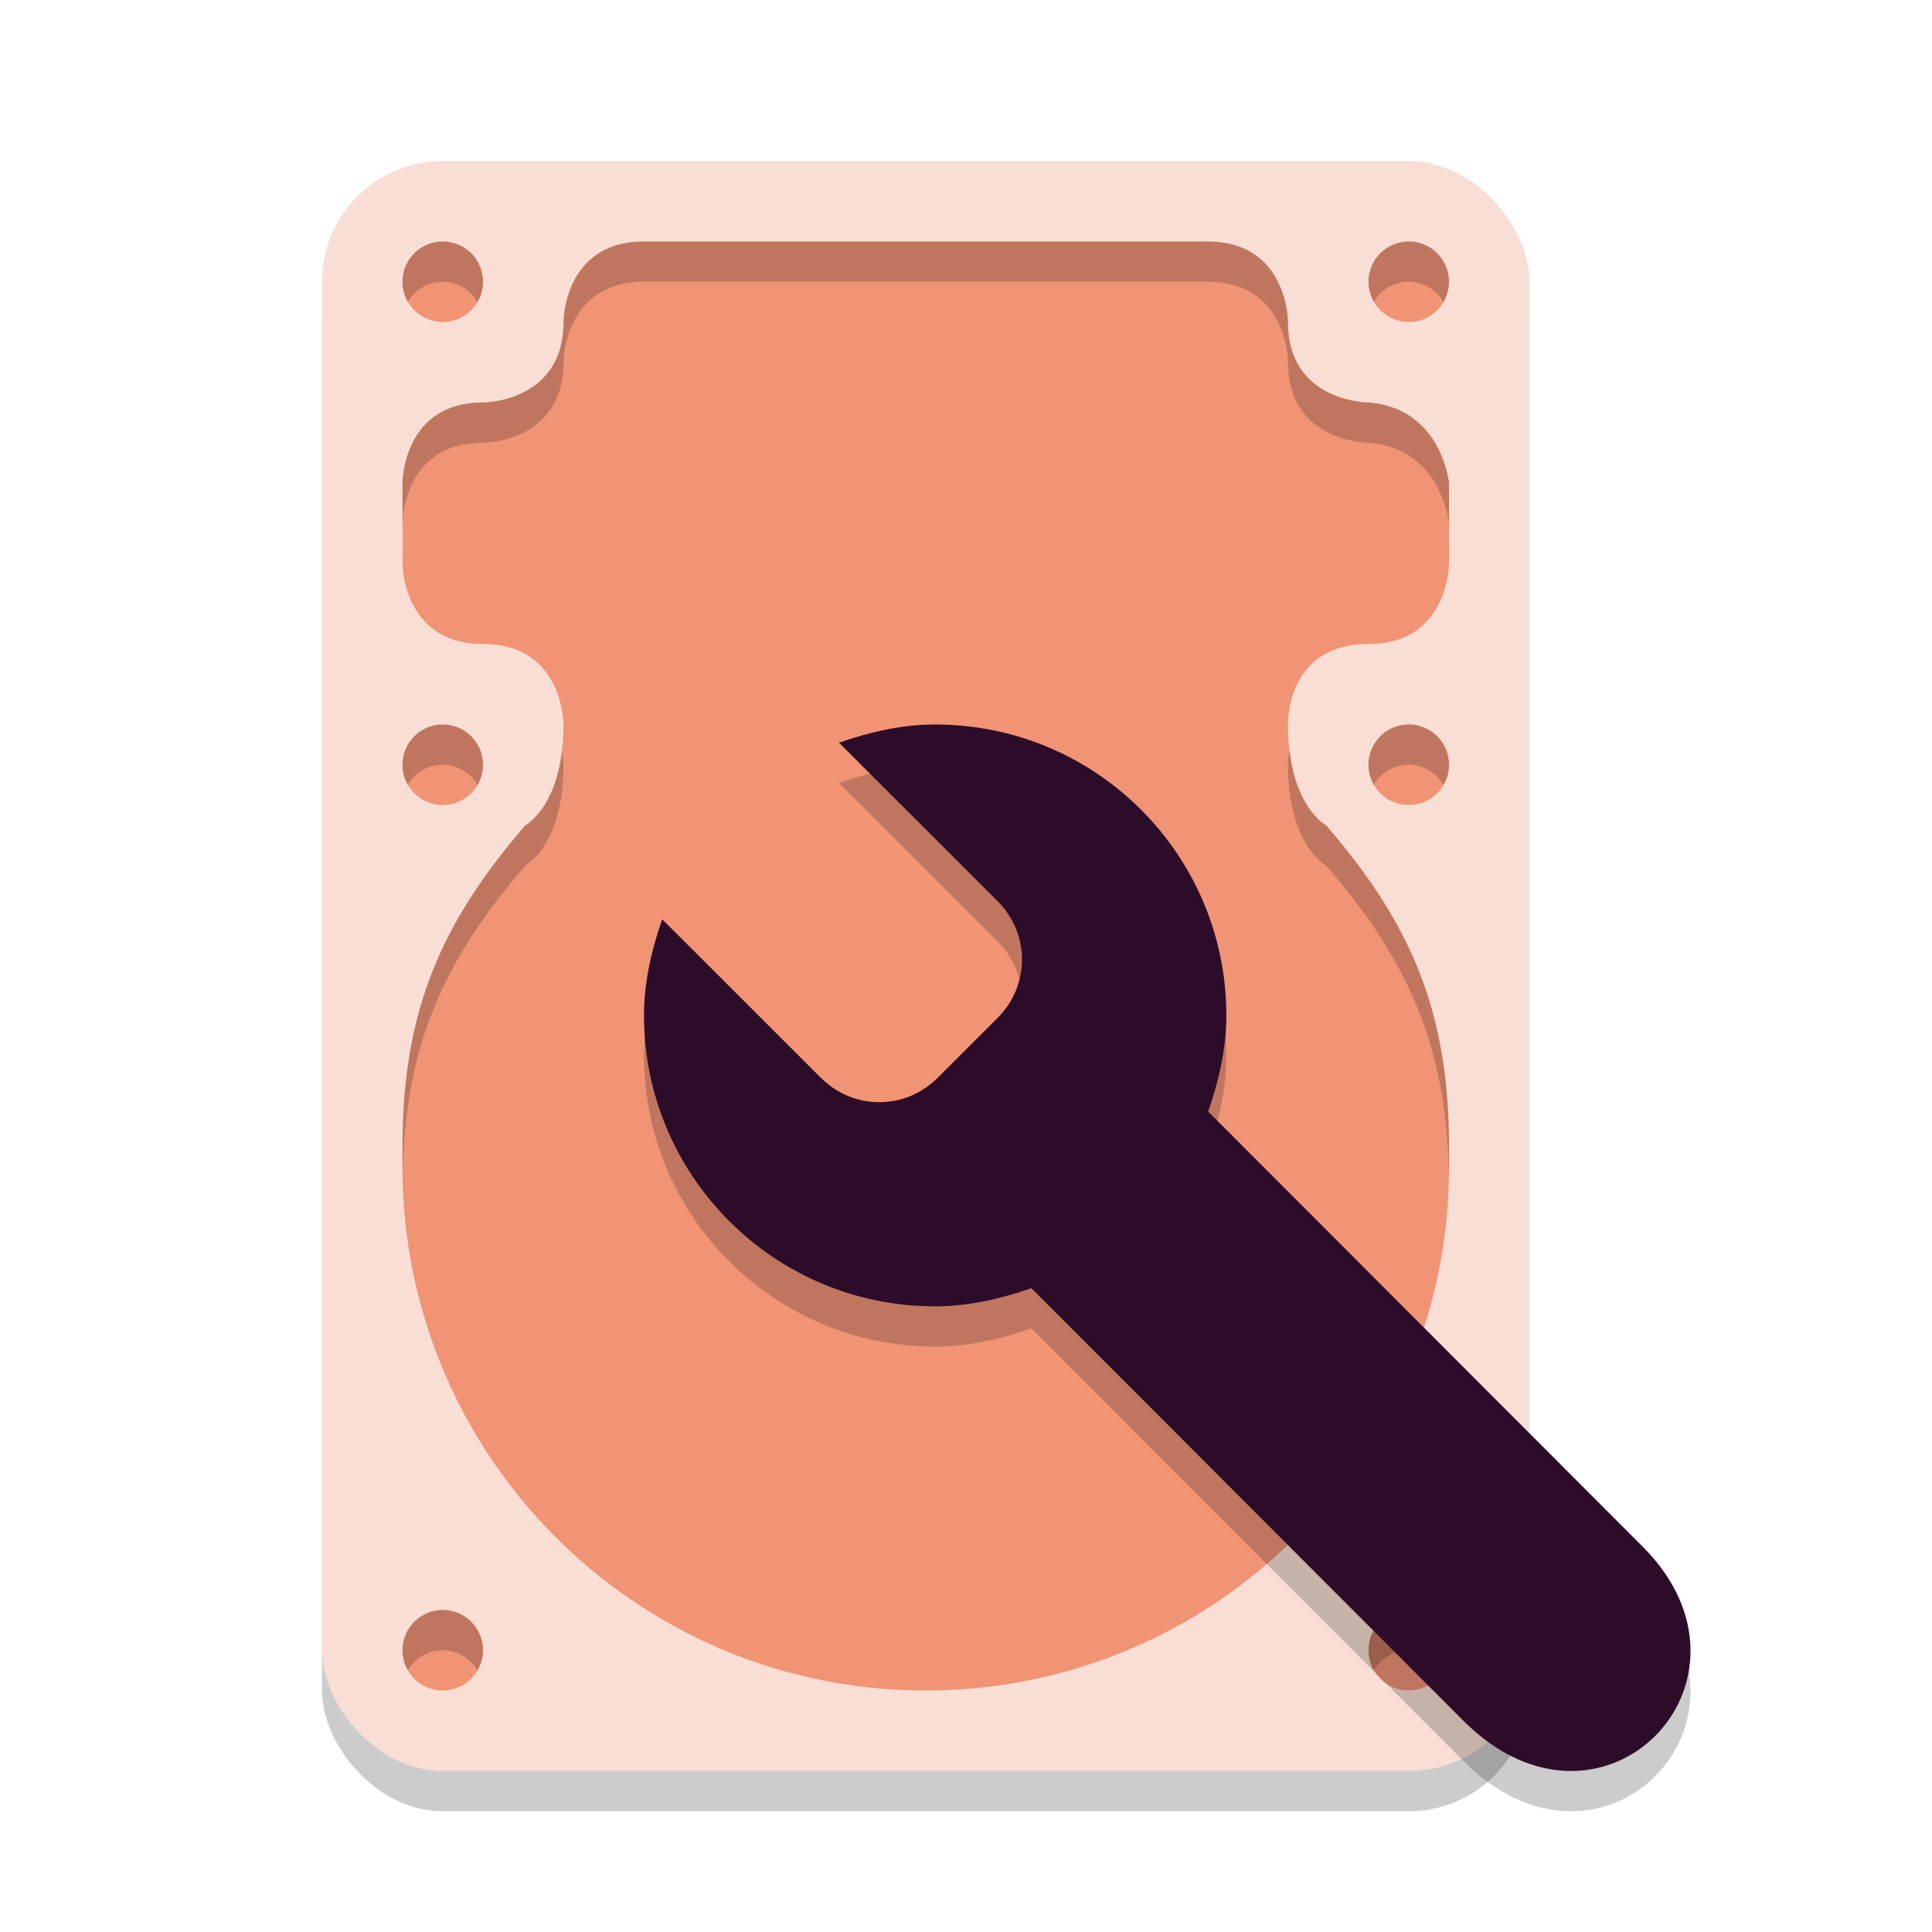 <svg xmlns="http://www.w3.org/2000/svg" width="24" height="24" version="1.1">
 <rect style="opacity:0.2" width="15" height="20" x="4" y="2.5" rx="1.5" ry="1.5"/>
 <rect style="fill:#f9ded5" width="15" height="20" x="4" y="2" rx="1.5" ry="1.5"/>
 <path style="fill:#f09475" d="M 8,3 C 7,3 7,4 7,4 7,5 6,5 6,5 5,5 5,6 5,6 V 7 C 5,7 5,8 6,8 7,8 7,9 7,9 7,10 6.528,10.251 6.528,10.251 5.459,11.487 5,12.588 5,14.25 V 14.5 C 5,18.09 7.91,21 11.5,21 15.09,21 18,18.09 18,14.5 V 14.25 C 18,12.588 17.541,11.486 16.472,10.251 16.472,10.251 16,10 16,9 16,9 15.97,8 17,8 18,8 18,7 18,7 V 6 C 18,6 17.91,5.071 17,5 17,5 16,5 16,4 16,4 16,3 15,3 Z M 5.5,3 A 0.5,0.5 0 0 0 5,3.5 0.5,0.5 0 0 0 5.5,4 0.5,0.5 0 0 0 6,3.5 0.5,0.5 0 0 0 5.5,3 Z M 17.5,3 A 0.5,0.5 0 0 0 17,3.5 0.5,0.5 0 0 0 17.5,4 0.5,0.5 0 0 0 18,3.5 0.5,0.5 0 0 0 17.5,3 Z M 5.5,9 A 0.5,0.5 0 0 0 5,9.5 0.5,0.5 0 0 0 5.5,10 0.5,0.5 0 0 0 6,9.5 0.5,0.5 0 0 0 5.5,9 Z M 17.5,9 A 0.5,0.5 0 0 0 17,9.5 0.5,0.5 0 0 0 17.5,10 0.5,0.5 0 0 0 18,9.5 0.5,0.5 0 0 0 17.5,9 Z M 5.5,20 A 0.5,0.5 0 0 0 5,20.5 0.5,0.5 0 0 0 5.5,21 0.5,0.5 0 0 0 6,20.5 0.5,0.5 0 0 0 5.5,20 Z M 17.5,20 A 0.5,0.5 0 0 0 17,20.5 0.5,0.5 0 0 0 17.5,21 0.5,0.5 0 0 0 18,20.5 0.5,0.5 0 0 0 17.5,20 Z"/>
 <path style="opacity:0.2" d="M 5.5 3 A 0.5 0.5 0 0 0 5 3.5 A 0.5 0.5 0 0 0 5.066 3.75 A 0.5 0.5 0 0 1 5.5 3.5 A 0.5 0.5 0 0 1 5.932 3.752 A 0.5 0.5 0 0 0 6 3.5 A 0.5 0.5 0 0 0 5.5 3 z M 8 3 C 7 3 7 4 7 4 C 7 5 6 5 6 5 C 5 5 5 6 5 6 L 5 6.5 C 5 6.5 5 5.5 6 5.5 C 6 5.5 7 5.5 7 4.5 C 7 4.5 7 3.5 8 3.5 L 15 3.5 C 16 3.5 16 4.5 16 4.5 C 16 5.5 17 5.5 17 5.5 C 17.91 5.571 18 6.5 18 6.5 L 18 6 C 18 6 17.91 5.071 17 5 C 17 5 16 5 16 4 C 16 4 16 3 15 3 L 8 3 z M 17.5 3 A 0.5 0.5 0 0 0 17 3.5 A 0.5 0.5 0 0 0 17.066 3.75 A 0.5 0.5 0 0 1 17.5 3.5 A 0.5 0.5 0 0 1 17.932 3.752 A 0.5 0.5 0 0 0 18 3.5 A 0.5 0.5 0 0 0 17.5 3 z M 5.5 9 A 0.5 0.5 0 0 0 5 9.5 A 0.5 0.5 0 0 0 5.066 9.75 A 0.5 0.5 0 0 1 5.5 9.5 A 0.5 0.5 0 0 1 5.932 9.752 A 0.5 0.5 0 0 0 6 9.5 A 0.5 0.5 0 0 0 5.5 9 z M 17.5 9 A 0.5 0.5 0 0 0 17 9.5 A 0.5 0.5 0 0 0 17.066 9.75 A 0.5 0.5 0 0 1 17.5 9.5 A 0.5 0.5 0 0 1 17.932 9.752 A 0.5 0.5 0 0 0 18 9.5 A 0.5 0.5 0 0 0 17.5 9 z M 16.018 9.316 C 16 9.424 16 9.5 16 9.5 C 16 10.5 16.473 10.752 16.473 10.752 C 17.512 11.952 17.973 13.028 17.998 14.613 C 17.999 14.575 18 14.538 18 14.5 L 18 14.25 C 18 12.588 17.542 11.487 16.473 10.252 C 16.473 10.252 16.103 10.054 16.018 9.316 z M 6.981 9.33 C 6.893 10.057 6.527 10.252 6.527 10.252 C 5.458 11.488 5 12.588 5 14.25 L 5 14.5 C 5 14.538 5.001 14.575 5.002 14.613 C 5.027 13.028 5.488 11.953 6.527 10.752 C 6.527 10.752 7 10.5 7 9.5 C 7 9.5 6.998 9.431 6.981 9.33 z M 5.5 20 A 0.5 0.5 0 0 0 5 20.5 A 0.5 0.5 0 0 0 5.066 20.75 A 0.5 0.5 0 0 1 5.5 20.5 A 0.5 0.5 0 0 1 5.932 20.752 A 0.5 0.5 0 0 0 6 20.5 A 0.5 0.5 0 0 0 5.5 20 z M 17.5 20 A 0.5 0.5 0 0 0 17 20.5 A 0.5 0.5 0 0 0 17.066 20.75 A 0.5 0.5 0 0 1 17.5 20.5 A 0.5 0.5 0 0 1 17.932 20.752 A 0.5 0.5 0 0 0 18 20.5 A 0.5 0.5 0 0 0 17.5 20 z"/>
 <path style="opacity:0.2" d="m11.617 9.5c-0.417 0-0.822 0.096-1.195 0.226l1.97 1.968c0.405 0.405 0.405 1.048 0 1.452l-0.743 0.742c-0.405 0.405-1.048 0.405-1.453 0l-1.97-1.968c-0.13 0.373-0.226 0.777-0.226 1.194 0 1.996 1.619 3.614 3.617 3.614 0.417 0 0.822-0.096 1.195-0.226l5.366 5.373c1.725 1.728 3.887-0.501 2.228-2.162l-5.398-5.405c0.13-0.373 0.226-0.777 0.226-1.194 0-1.996-1.619-3.614-3.617-3.614z"/>
 <path style="fill:#2d0c2a" d="m11.617 9c-0.417 0-0.822 0.096-1.195 0.226l1.97 1.968c0.405 0.405 0.405 1.048 0 1.452l-0.743 0.742c-0.405 0.405-1.048 0.405-1.453 0l-1.97-1.968c-0.13 0.373-0.226 0.777-0.226 1.194 0 1.996 1.619 3.614 3.617 3.614 0.417 0 0.822-0.096 1.195-0.226l5.366 5.373c1.725 1.728 3.887-0.501 2.228-2.162l-5.398-5.405c0.13-0.373 0.226-0.777 0.226-1.194 0-1.996-1.619-3.614-3.617-3.614z"/>
</svg>
